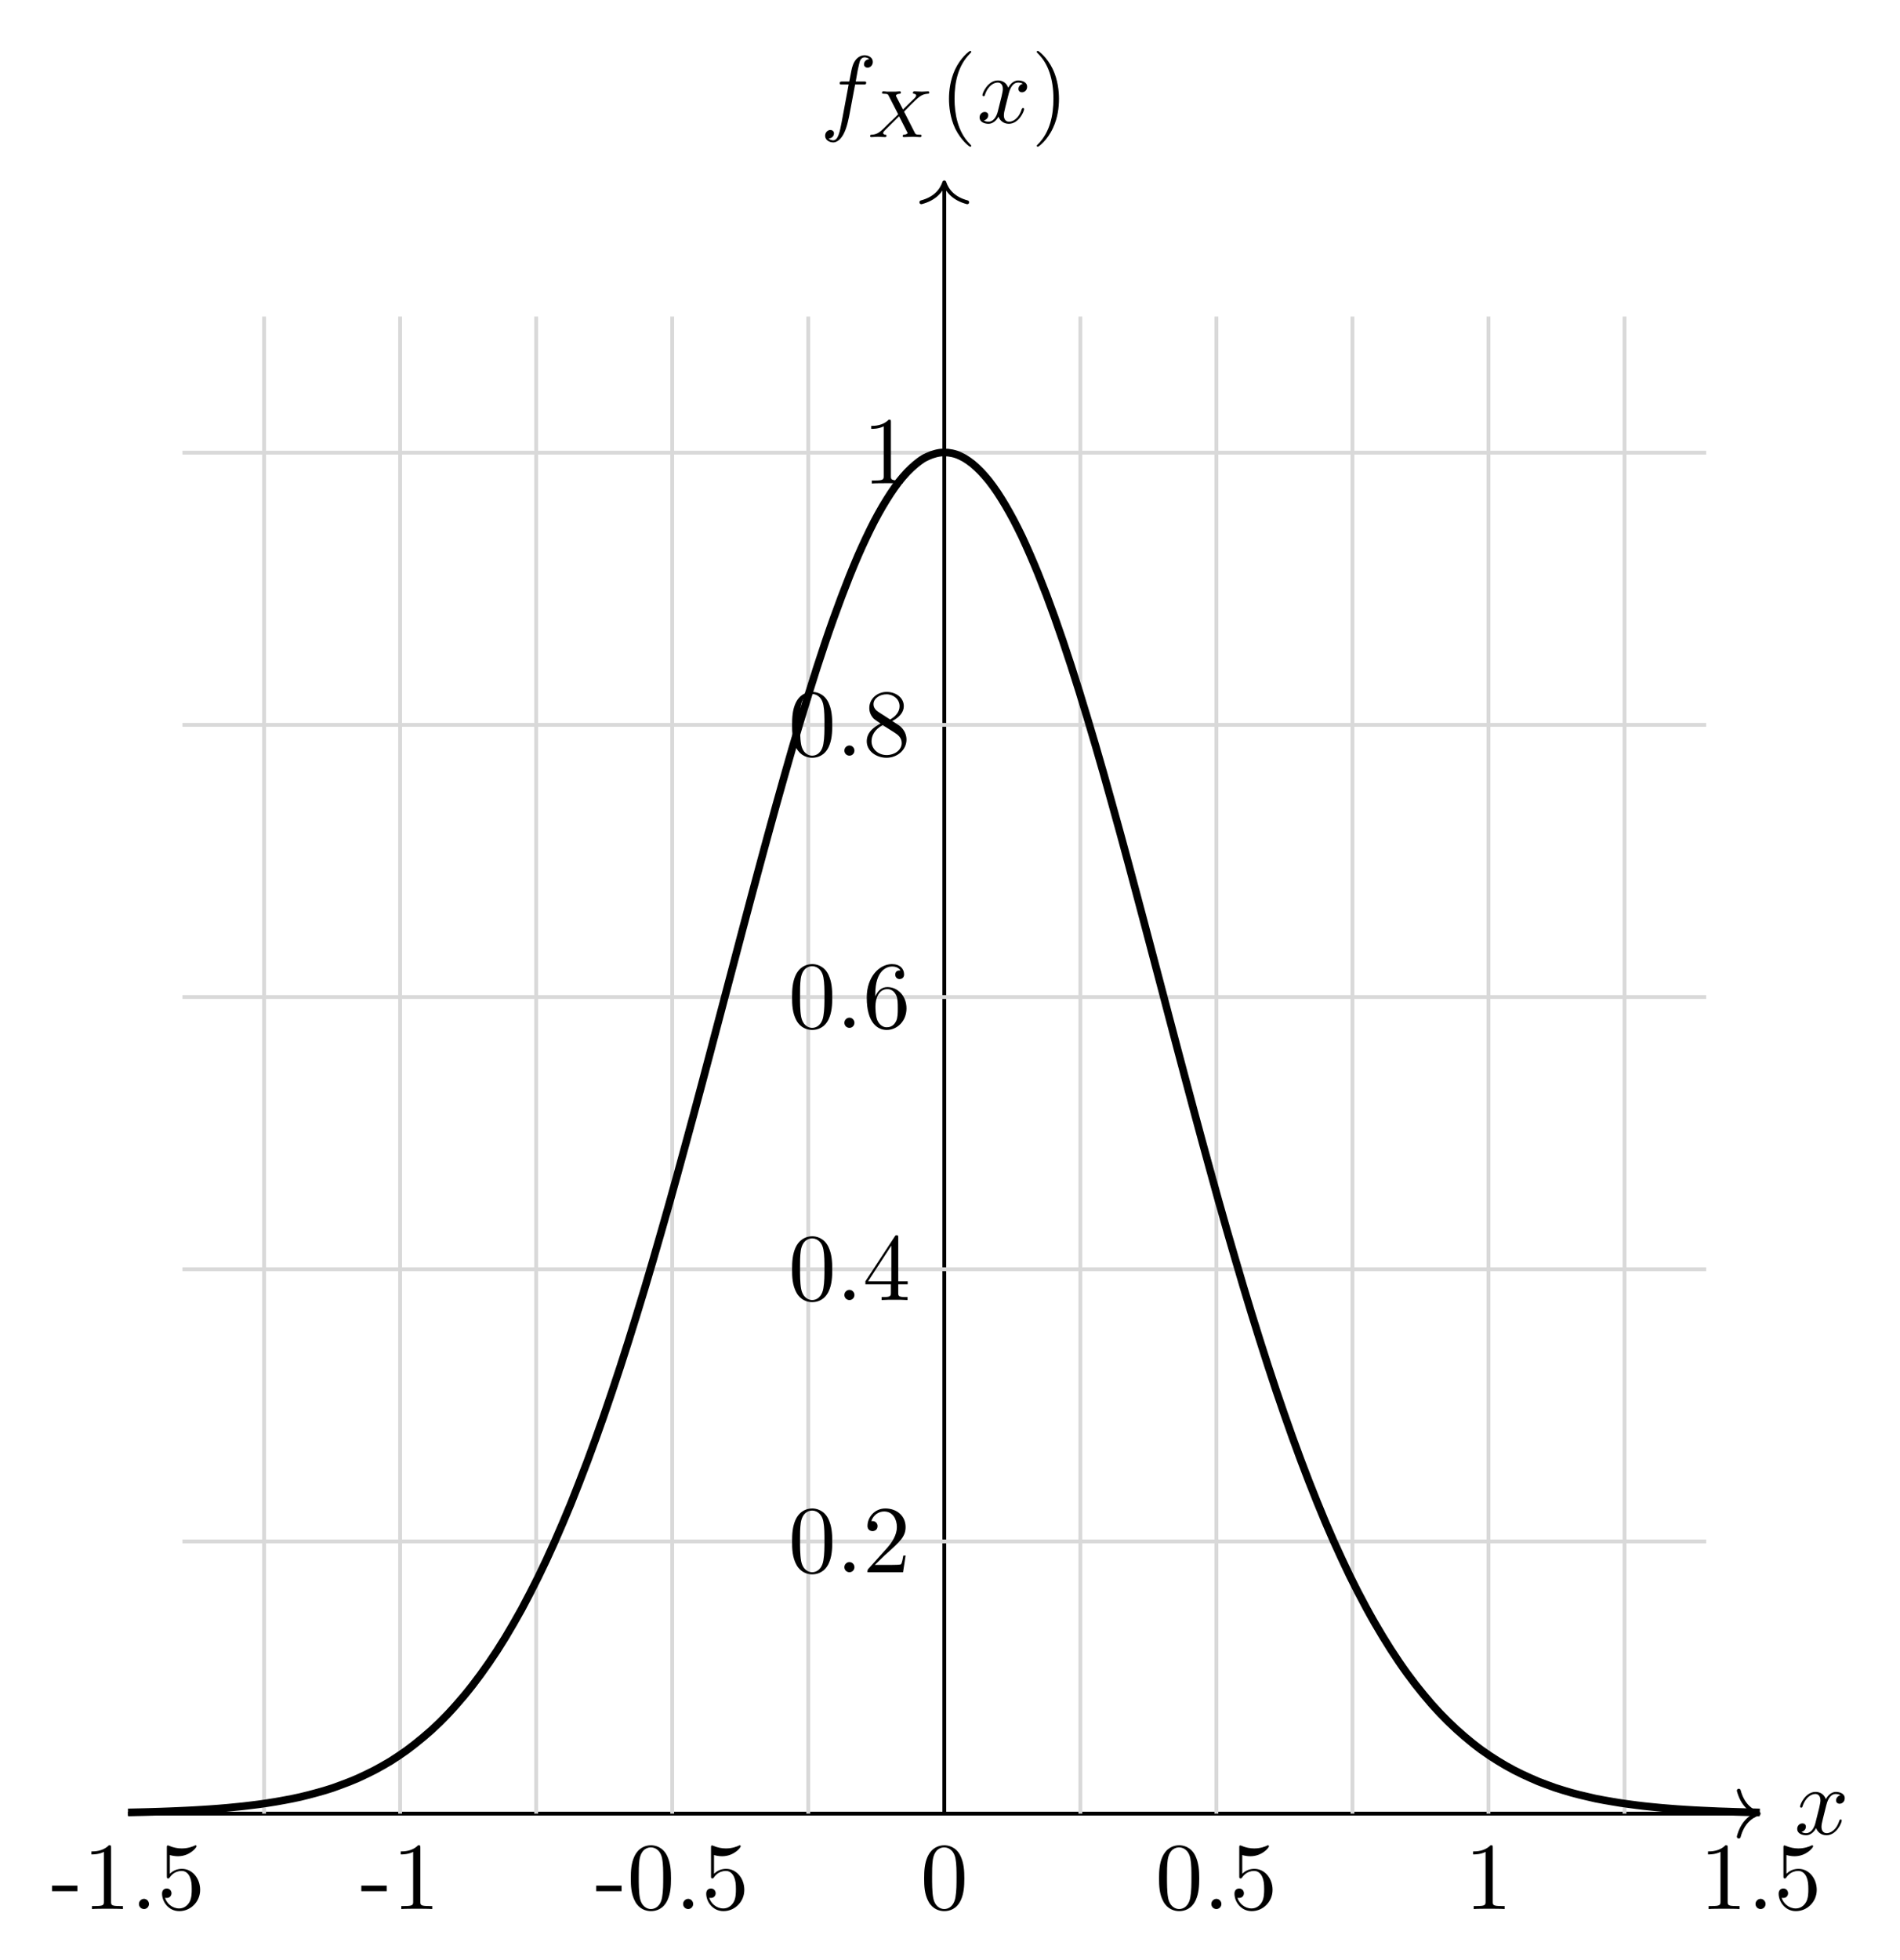 <?xml version="1.0" encoding="UTF-8"?>
<svg xmlns="http://www.w3.org/2000/svg" xmlns:xlink="http://www.w3.org/1999/xlink" width="197.944pt" height="204.127pt" viewBox="0 0 197.944 204.127">
<defs>
<g>
<g id="glyph-0-0">
<path d="M 3.328 -3.016 C 3.391 -3.266 3.625 -4.188 4.312 -4.188 C 4.359 -4.188 4.609 -4.188 4.812 -4.062 C 4.531 -4 4.344 -3.766 4.344 -3.516 C 4.344 -3.359 4.453 -3.172 4.719 -3.172 C 4.938 -3.172 5.25 -3.344 5.25 -3.75 C 5.25 -4.266 4.672 -4.406 4.328 -4.406 C 3.75 -4.406 3.406 -3.875 3.281 -3.656 C 3.031 -4.312 2.5 -4.406 2.203 -4.406 C 1.172 -4.406 0.594 -3.125 0.594 -2.875 C 0.594 -2.766 0.703 -2.766 0.719 -2.766 C 0.797 -2.766 0.828 -2.797 0.844 -2.875 C 1.188 -3.938 1.844 -4.188 2.188 -4.188 C 2.375 -4.188 2.719 -4.094 2.719 -3.516 C 2.719 -3.203 2.547 -2.547 2.188 -1.141 C 2.031 -0.531 1.672 -0.109 1.234 -0.109 C 1.172 -0.109 0.953 -0.109 0.734 -0.234 C 0.984 -0.297 1.203 -0.5 1.203 -0.781 C 1.203 -1.047 0.984 -1.125 0.844 -1.125 C 0.531 -1.125 0.297 -0.875 0.297 -0.547 C 0.297 -0.094 0.781 0.109 1.219 0.109 C 1.891 0.109 2.25 -0.594 2.266 -0.641 C 2.391 -0.281 2.75 0.109 3.344 0.109 C 4.375 0.109 4.938 -1.172 4.938 -1.422 C 4.938 -1.531 4.859 -1.531 4.828 -1.531 C 4.734 -1.531 4.719 -1.484 4.688 -1.422 C 4.359 -0.344 3.688 -0.109 3.375 -0.109 C 2.984 -0.109 2.828 -0.422 2.828 -0.766 C 2.828 -0.984 2.875 -1.203 2.984 -1.641 Z M 3.328 -3.016 "/>
</g>
<g id="glyph-0-1">
<path d="M 3.656 -3.984 L 4.516 -3.984 C 4.719 -3.984 4.812 -3.984 4.812 -4.188 C 4.812 -4.297 4.719 -4.297 4.547 -4.297 L 3.719 -4.297 L 3.922 -5.438 C 3.969 -5.641 4.109 -6.344 4.172 -6.469 C 4.25 -6.656 4.422 -6.812 4.641 -6.812 C 4.672 -6.812 4.938 -6.812 5.125 -6.625 C 4.688 -6.594 4.578 -6.234 4.578 -6.094 C 4.578 -5.859 4.766 -5.734 4.953 -5.734 C 5.219 -5.734 5.5 -5.969 5.5 -6.344 C 5.5 -6.797 5.047 -7.031 4.641 -7.031 C 4.297 -7.031 3.672 -6.844 3.375 -5.859 C 3.312 -5.656 3.281 -5.547 3.047 -4.297 L 2.359 -4.297 C 2.156 -4.297 2.047 -4.297 2.047 -4.109 C 2.047 -3.984 2.141 -3.984 2.328 -3.984 L 2.984 -3.984 L 2.25 -0.047 C 2.062 0.922 1.891 1.828 1.375 1.828 C 1.328 1.828 1.094 1.828 0.891 1.641 C 1.359 1.609 1.453 1.25 1.453 1.109 C 1.453 0.875 1.266 0.75 1.078 0.75 C 0.812 0.75 0.531 0.984 0.531 1.359 C 0.531 1.797 0.969 2.047 1.375 2.047 C 1.922 2.047 2.328 1.453 2.5 1.078 C 2.828 0.453 3.047 -0.75 3.062 -0.828 Z M 3.656 -3.984 "/>
</g>
<g id="glyph-1-0">
<path d="M 3.875 -2.656 L 4.531 -3.328 C 5.422 -4.203 5.703 -4.469 6.328 -4.516 C 6.422 -4.516 6.5 -4.516 6.5 -4.656 C 6.5 -4.734 6.422 -4.766 6.406 -4.766 C 6.203 -4.766 5.953 -4.734 5.75 -4.734 C 5.562 -4.734 5.125 -4.766 4.938 -4.766 C 4.891 -4.766 4.797 -4.734 4.797 -4.609 C 4.797 -4.594 4.797 -4.516 4.906 -4.516 C 4.969 -4.5 5.141 -4.484 5.141 -4.328 C 5.141 -4.234 5.031 -4.125 4.969 -4.047 C 4.906 -4 4.031 -3.141 3.766 -2.875 L 3.062 -4.234 C 3.047 -4.266 3.031 -4.312 3.031 -4.328 C 3.031 -4.391 3.156 -4.5 3.406 -4.516 C 3.453 -4.516 3.547 -4.516 3.547 -4.656 C 3.547 -4.672 3.547 -4.766 3.422 -4.766 C 3.281 -4.766 3.109 -4.734 2.969 -4.734 C 2.812 -4.734 2.656 -4.734 2.516 -4.734 C 2.391 -4.734 2.219 -4.734 2.094 -4.734 C 1.984 -4.75 1.828 -4.766 1.719 -4.766 C 1.688 -4.766 1.578 -4.766 1.578 -4.609 C 1.578 -4.516 1.672 -4.516 1.781 -4.516 C 2.188 -4.516 2.219 -4.438 2.281 -4.297 L 3.266 -2.375 L 2.875 -1.984 C 2.734 -1.859 2.406 -1.547 2.281 -1.422 C 1.438 -0.578 1.156 -0.281 0.516 -0.25 C 0.422 -0.25 0.344 -0.25 0.344 -0.094 C 0.344 -0.062 0.375 0 0.453 0 C 0.641 0 0.891 -0.031 1.094 -0.031 C 1.219 -0.031 1.391 -0.031 1.5 -0.016 C 1.625 -0.016 1.781 0 1.906 0 C 1.938 0 2.047 0 2.047 -0.141 C 2.047 -0.25 1.969 -0.25 1.922 -0.25 C 1.859 -0.266 1.703 -0.281 1.703 -0.422 C 1.703 -0.531 1.797 -0.625 1.953 -0.781 L 3.359 -2.172 L 4.203 -0.516 C 4.25 -0.453 4.25 -0.438 4.25 -0.422 C 4.25 -0.391 4.125 -0.266 3.875 -0.25 C 3.812 -0.25 3.734 -0.25 3.734 -0.094 C 3.734 -0.094 3.734 0 3.844 0 C 4 0 4.172 -0.016 4.312 -0.016 C 4.453 -0.016 4.625 -0.031 4.766 -0.031 C 4.891 -0.031 5.047 -0.031 5.172 -0.016 C 5.297 -0.016 5.438 0 5.547 0 C 5.594 0 5.703 0 5.703 -0.156 C 5.703 -0.25 5.609 -0.25 5.5 -0.25 C 5.094 -0.25 5.062 -0.328 5 -0.453 Z M 3.875 -2.656 "/>
</g>
<g id="glyph-2-0">
<path d="M 3.297 2.391 C 3.297 2.359 3.297 2.344 3.125 2.172 C 1.891 0.922 1.562 -0.969 1.562 -2.5 C 1.562 -4.234 1.938 -5.969 3.172 -7.203 C 3.297 -7.328 3.297 -7.344 3.297 -7.375 C 3.297 -7.453 3.266 -7.484 3.203 -7.484 C 3.094 -7.484 2.203 -6.797 1.609 -5.531 C 1.109 -4.438 0.984 -3.328 0.984 -2.5 C 0.984 -1.719 1.094 -0.516 1.641 0.625 C 2.25 1.844 3.094 2.5 3.203 2.5 C 3.266 2.5 3.297 2.469 3.297 2.391 Z M 3.297 2.391 "/>
</g>
<g id="glyph-2-1">
<path d="M 2.875 -2.5 C 2.875 -3.266 2.766 -4.469 2.219 -5.609 C 1.625 -6.828 0.766 -7.484 0.672 -7.484 C 0.609 -7.484 0.562 -7.438 0.562 -7.375 C 0.562 -7.344 0.562 -7.328 0.75 -7.141 C 1.734 -6.156 2.297 -4.578 2.297 -2.5 C 2.297 -0.781 1.938 0.969 0.703 2.219 C 0.562 2.344 0.562 2.359 0.562 2.391 C 0.562 2.453 0.609 2.5 0.672 2.5 C 0.766 2.5 1.672 1.812 2.25 0.547 C 2.766 -0.547 2.875 -1.656 2.875 -2.5 Z M 2.875 -2.5 "/>
</g>
<g id="glyph-2-2">
<path d="M 2.75 -1.859 L 2.75 -2.438 L 0.109 -2.438 L 0.109 -1.859 Z M 2.75 -1.859 "/>
</g>
<g id="glyph-2-3">
<path d="M 2.938 -6.375 C 2.938 -6.625 2.938 -6.641 2.703 -6.641 C 2.078 -6 1.203 -6 0.891 -6 L 0.891 -5.688 C 1.094 -5.688 1.672 -5.688 2.188 -5.953 L 2.188 -0.781 C 2.188 -0.422 2.156 -0.312 1.266 -0.312 L 0.953 -0.312 L 0.953 0 C 1.297 -0.031 2.156 -0.031 2.562 -0.031 C 2.953 -0.031 3.828 -0.031 4.172 0 L 4.172 -0.312 L 3.859 -0.312 C 2.953 -0.312 2.938 -0.422 2.938 -0.781 Z M 2.938 -6.375 "/>
</g>
<g id="glyph-2-4">
<path d="M 1.906 -0.531 C 1.906 -0.812 1.672 -1.062 1.391 -1.062 C 1.094 -1.062 0.859 -0.812 0.859 -0.531 C 0.859 -0.234 1.094 0 1.391 0 C 1.672 0 1.906 -0.234 1.906 -0.531 Z M 1.906 -0.531 "/>
</g>
<g id="glyph-2-5">
<path d="M 4.469 -2 C 4.469 -3.188 3.656 -4.188 2.578 -4.188 C 2.109 -4.188 1.672 -4.031 1.312 -3.672 L 1.312 -5.625 C 1.516 -5.562 1.844 -5.5 2.156 -5.5 C 3.391 -5.5 4.094 -6.406 4.094 -6.531 C 4.094 -6.594 4.062 -6.641 3.984 -6.641 C 3.984 -6.641 3.953 -6.641 3.906 -6.609 C 3.703 -6.516 3.219 -6.312 2.547 -6.312 C 2.156 -6.312 1.688 -6.391 1.219 -6.594 C 1.141 -6.625 1.125 -6.625 1.109 -6.625 C 1 -6.625 1 -6.547 1 -6.391 L 1 -3.438 C 1 -3.266 1 -3.188 1.141 -3.188 C 1.219 -3.188 1.234 -3.203 1.281 -3.266 C 1.391 -3.422 1.75 -3.969 2.562 -3.969 C 3.078 -3.969 3.328 -3.516 3.406 -3.328 C 3.562 -2.953 3.594 -2.578 3.594 -2.078 C 3.594 -1.719 3.594 -1.125 3.344 -0.703 C 3.109 -0.312 2.734 -0.062 2.281 -0.062 C 1.562 -0.062 0.984 -0.594 0.812 -1.172 C 0.844 -1.172 0.875 -1.156 0.984 -1.156 C 1.312 -1.156 1.484 -1.406 1.484 -1.641 C 1.484 -1.891 1.312 -2.141 0.984 -2.141 C 0.844 -2.141 0.5 -2.062 0.5 -1.609 C 0.5 -0.75 1.188 0.219 2.297 0.219 C 3.453 0.219 4.469 -0.734 4.469 -2 Z M 4.469 -2 "/>
</g>
<g id="glyph-2-6">
<path d="M 4.578 -3.188 C 4.578 -3.984 4.531 -4.781 4.188 -5.516 C 3.734 -6.484 2.906 -6.641 2.5 -6.641 C 1.891 -6.641 1.172 -6.375 0.75 -5.453 C 0.438 -4.766 0.391 -3.984 0.391 -3.188 C 0.391 -2.438 0.422 -1.547 0.844 -0.781 C 1.266 0.016 2 0.219 2.484 0.219 C 3.016 0.219 3.781 0.016 4.219 -0.938 C 4.531 -1.625 4.578 -2.406 4.578 -3.188 Z M 2.484 0 C 2.094 0 1.5 -0.25 1.328 -1.203 C 1.219 -1.797 1.219 -2.719 1.219 -3.312 C 1.219 -3.953 1.219 -4.609 1.297 -5.141 C 1.484 -6.328 2.234 -6.422 2.484 -6.422 C 2.812 -6.422 3.469 -6.234 3.656 -5.25 C 3.766 -4.688 3.766 -3.938 3.766 -3.312 C 3.766 -2.562 3.766 -1.891 3.656 -1.25 C 3.5 -0.297 2.938 0 2.484 0 Z M 2.484 0 "/>
</g>
<g id="glyph-2-7">
<path d="M 1.266 -0.766 L 2.328 -1.797 C 3.875 -3.172 4.469 -3.703 4.469 -4.703 C 4.469 -5.844 3.578 -6.641 2.359 -6.641 C 1.234 -6.641 0.5 -5.719 0.5 -4.828 C 0.5 -4.281 1 -4.281 1.031 -4.281 C 1.203 -4.281 1.547 -4.391 1.547 -4.812 C 1.547 -5.062 1.359 -5.328 1.016 -5.328 C 0.938 -5.328 0.922 -5.328 0.891 -5.312 C 1.109 -5.969 1.656 -6.328 2.234 -6.328 C 3.141 -6.328 3.562 -5.516 3.562 -4.703 C 3.562 -3.906 3.078 -3.125 2.516 -2.5 L 0.609 -0.375 C 0.5 -0.266 0.5 -0.234 0.5 0 L 4.203 0 L 4.469 -1.734 L 4.234 -1.734 C 4.172 -1.438 4.109 -1 4 -0.844 C 3.938 -0.766 3.281 -0.766 3.062 -0.766 Z M 1.266 -0.766 "/>
</g>
<g id="glyph-2-8">
<path d="M 2.938 -1.641 L 2.938 -0.781 C 2.938 -0.422 2.906 -0.312 2.172 -0.312 L 1.969 -0.312 L 1.969 0 C 2.375 -0.031 2.891 -0.031 3.312 -0.031 C 3.734 -0.031 4.25 -0.031 4.672 0 L 4.672 -0.312 L 4.453 -0.312 C 3.719 -0.312 3.703 -0.422 3.703 -0.781 L 3.703 -1.641 L 4.688 -1.641 L 4.688 -1.953 L 3.703 -1.953 L 3.703 -6.484 C 3.703 -6.688 3.703 -6.75 3.531 -6.75 C 3.453 -6.75 3.422 -6.75 3.344 -6.625 L 0.281 -1.953 L 0.281 -1.641 Z M 2.984 -1.953 L 0.562 -1.953 L 2.984 -5.672 Z M 2.984 -1.953 "/>
</g>
<g id="glyph-2-9">
<path d="M 1.312 -3.266 L 1.312 -3.516 C 1.312 -6.031 2.547 -6.391 3.062 -6.391 C 3.297 -6.391 3.719 -6.328 3.938 -5.984 C 3.781 -5.984 3.391 -5.984 3.391 -5.547 C 3.391 -5.234 3.625 -5.078 3.844 -5.078 C 4 -5.078 4.312 -5.172 4.312 -5.562 C 4.312 -6.156 3.875 -6.641 3.047 -6.641 C 1.766 -6.641 0.422 -5.359 0.422 -3.156 C 0.422 -0.484 1.578 0.219 2.5 0.219 C 3.609 0.219 4.562 -0.719 4.562 -2.031 C 4.562 -3.297 3.672 -4.25 2.562 -4.25 C 1.891 -4.25 1.516 -3.75 1.312 -3.266 Z M 2.5 -0.062 C 1.875 -0.062 1.578 -0.656 1.516 -0.812 C 1.328 -1.281 1.328 -2.078 1.328 -2.25 C 1.328 -3.031 1.656 -4.031 2.547 -4.031 C 2.719 -4.031 3.172 -4.031 3.484 -3.406 C 3.656 -3.047 3.656 -2.531 3.656 -2.047 C 3.656 -1.562 3.656 -1.062 3.484 -0.703 C 3.188 -0.109 2.734 -0.062 2.5 -0.062 Z M 2.5 -0.062 "/>
</g>
<g id="glyph-2-10">
<path d="M 1.625 -4.562 C 1.172 -4.859 1.125 -5.188 1.125 -5.359 C 1.125 -5.969 1.781 -6.391 2.484 -6.391 C 3.203 -6.391 3.844 -5.875 3.844 -5.156 C 3.844 -4.578 3.453 -4.109 2.859 -3.766 Z M 3.078 -3.609 C 3.797 -3.984 4.281 -4.5 4.281 -5.156 C 4.281 -6.078 3.406 -6.641 2.5 -6.641 C 1.5 -6.641 0.688 -5.906 0.688 -4.969 C 0.688 -4.797 0.703 -4.344 1.125 -3.875 C 1.234 -3.766 1.609 -3.516 1.859 -3.344 C 1.281 -3.047 0.422 -2.5 0.422 -1.5 C 0.422 -0.453 1.438 0.219 2.484 0.219 C 3.609 0.219 4.562 -0.609 4.562 -1.672 C 4.562 -2.031 4.453 -2.484 4.062 -2.906 C 3.875 -3.109 3.719 -3.203 3.078 -3.609 Z M 2.078 -3.188 L 3.312 -2.406 C 3.594 -2.219 4.062 -1.922 4.062 -1.312 C 4.062 -0.578 3.312 -0.062 2.5 -0.062 C 1.641 -0.062 0.922 -0.672 0.922 -1.5 C 0.922 -2.078 1.234 -2.719 2.078 -3.188 Z M 2.078 -3.188 "/>
</g>
</g>
</defs>
<path fill="none" stroke-width="0.399" stroke-linecap="butt" stroke-linejoin="miter" stroke="rgb(0%, 0%, 0%)" stroke-opacity="1" stroke-miterlimit="10" d="M -85.042 -0.001 L 84.642 -0.001 " transform="matrix(1, 0, 0, -1, 98.378, 188.874)"/>
<path fill="none" stroke-width="0.399" stroke-linecap="round" stroke-linejoin="round" stroke="rgb(0%, 0%, 0%)" stroke-opacity="1" stroke-miterlimit="10" d="M -2.071 2.39 C -1.692 0.956 -0.848 0.28 -0 -0.001 C -0.848 -0.278 -1.692 -0.958 -2.071 -2.392 " transform="matrix(1, 0, 0, -1, 183.219, 188.874)"/>
<g fill="rgb(0%, 0%, 0%)" fill-opacity="1">
<use xlink:href="#glyph-0-0" x="186.937" y="191.019"/>
</g>
<path fill="none" stroke-width="0.399" stroke-linecap="butt" stroke-linejoin="miter" stroke="rgb(0%, 0%, 0%)" stroke-opacity="1" stroke-miterlimit="10" d="M 0.001 -0.001 L 0.001 169.683 " transform="matrix(1, 0, 0, -1, 98.378, 188.874)"/>
<path fill="none" stroke-width="0.399" stroke-linecap="round" stroke-linejoin="round" stroke="rgb(0%, 0%, 0%)" stroke-opacity="1" stroke-miterlimit="10" d="M -2.074 2.39 C -1.695 0.956 -0.851 0.28 0 -0.001 C -0.851 -0.278 -1.695 -0.958 -2.074 -2.392 " transform="matrix(0, -1, -1, 0, 98.378, 18.992)"/>
<g fill="rgb(0%, 0%, 0%)" fill-opacity="1">
<use xlink:href="#glyph-0-1" x="85.431" y="12.785"/>
</g>
<g fill="rgb(0%, 0%, 0%)" fill-opacity="1">
<use xlink:href="#glyph-1-0" x="90.308" y="14.279"/>
</g>
<g fill="rgb(0%, 0%, 0%)" fill-opacity="1">
<use xlink:href="#glyph-2-0" x="97.882" y="12.785"/>
</g>
<g fill="rgb(0%, 0%, 0%)" fill-opacity="1">
<use xlink:href="#glyph-0-0" x="101.756" y="12.785"/>
</g>
<g fill="rgb(0%, 0%, 0%)" fill-opacity="1">
<use xlink:href="#glyph-2-1" x="107.45" y="12.785"/>
</g>
<path fill="none" stroke-width="0.399" stroke-linecap="butt" stroke-linejoin="miter" stroke="rgb(84.999%, 84.999%, 84.999%)" stroke-opacity="1" stroke-miterlimit="10" d="M -70.866 -0.001 L -70.866 155.909 " transform="matrix(1, 0, 0, -1, 98.378, 188.874)"/>
<path fill="none" stroke-width="0.399" stroke-linecap="butt" stroke-linejoin="miter" stroke="rgb(84.999%, 84.999%, 84.999%)" stroke-opacity="1" stroke-miterlimit="10" d="M -56.694 -0.001 L -56.694 155.909 " transform="matrix(1, 0, 0, -1, 98.378, 188.874)"/>
<path fill="none" stroke-width="0.399" stroke-linecap="butt" stroke-linejoin="miter" stroke="rgb(84.999%, 84.999%, 84.999%)" stroke-opacity="1" stroke-miterlimit="10" d="M -42.519 -0.001 L -42.519 155.909 " transform="matrix(1, 0, 0, -1, 98.378, 188.874)"/>
<path fill="none" stroke-width="0.399" stroke-linecap="butt" stroke-linejoin="miter" stroke="rgb(84.999%, 84.999%, 84.999%)" stroke-opacity="1" stroke-miterlimit="10" d="M -28.347 -0.001 L -28.347 155.909 " transform="matrix(1, 0, 0, -1, 98.378, 188.874)"/>
<path fill="none" stroke-width="0.399" stroke-linecap="butt" stroke-linejoin="miter" stroke="rgb(84.999%, 84.999%, 84.999%)" stroke-opacity="1" stroke-miterlimit="10" d="M -14.175 -0.001 L -14.175 155.909 " transform="matrix(1, 0, 0, -1, 98.378, 188.874)"/>
<path fill="none" stroke-width="0.399" stroke-linecap="butt" stroke-linejoin="miter" stroke="rgb(84.999%, 84.999%, 84.999%)" stroke-opacity="1" stroke-miterlimit="10" d="M 14.173 -0.001 L 14.173 155.909 " transform="matrix(1, 0, 0, -1, 98.378, 188.874)"/>
<path fill="none" stroke-width="0.399" stroke-linecap="butt" stroke-linejoin="miter" stroke="rgb(84.999%, 84.999%, 84.999%)" stroke-opacity="1" stroke-miterlimit="10" d="M 28.349 -0.001 L 28.349 155.909 " transform="matrix(1, 0, 0, -1, 98.378, 188.874)"/>
<path fill="none" stroke-width="0.399" stroke-linecap="butt" stroke-linejoin="miter" stroke="rgb(84.999%, 84.999%, 84.999%)" stroke-opacity="1" stroke-miterlimit="10" d="M 42.52 -0.001 L 42.52 155.909 " transform="matrix(1, 0, 0, -1, 98.378, 188.874)"/>
<path fill="none" stroke-width="0.399" stroke-linecap="butt" stroke-linejoin="miter" stroke="rgb(84.999%, 84.999%, 84.999%)" stroke-opacity="1" stroke-miterlimit="10" d="M 56.692 -0.001 L 56.692 155.909 " transform="matrix(1, 0, 0, -1, 98.378, 188.874)"/>
<path fill="none" stroke-width="0.399" stroke-linecap="butt" stroke-linejoin="miter" stroke="rgb(84.999%, 84.999%, 84.999%)" stroke-opacity="1" stroke-miterlimit="10" d="M 70.868 -0.001 L 70.868 155.909 " transform="matrix(1, 0, 0, -1, 98.378, 188.874)"/>
<path fill="none" stroke-width="0.399" stroke-linecap="butt" stroke-linejoin="miter" stroke="rgb(84.999%, 84.999%, 84.999%)" stroke-opacity="1" stroke-miterlimit="10" d="M -79.37 28.347 L 79.372 28.347 " transform="matrix(1, 0, 0, -1, 98.378, 188.874)"/>
<path fill="none" stroke-width="0.399" stroke-linecap="butt" stroke-linejoin="miter" stroke="rgb(84.999%, 84.999%, 84.999%)" stroke-opacity="1" stroke-miterlimit="10" d="M -79.37 56.694 L 79.372 56.694 " transform="matrix(1, 0, 0, -1, 98.378, 188.874)"/>
<path fill="none" stroke-width="0.399" stroke-linecap="butt" stroke-linejoin="miter" stroke="rgb(84.999%, 84.999%, 84.999%)" stroke-opacity="1" stroke-miterlimit="10" d="M -79.37 85.042 L 79.372 85.042 " transform="matrix(1, 0, 0, -1, 98.378, 188.874)"/>
<path fill="none" stroke-width="0.399" stroke-linecap="butt" stroke-linejoin="miter" stroke="rgb(84.999%, 84.999%, 84.999%)" stroke-opacity="1" stroke-miterlimit="10" d="M -79.37 113.386 L 79.372 113.386 " transform="matrix(1, 0, 0, -1, 98.378, 188.874)"/>
<path fill="none" stroke-width="0.399" stroke-linecap="butt" stroke-linejoin="miter" stroke="rgb(84.999%, 84.999%, 84.999%)" stroke-opacity="1" stroke-miterlimit="10" d="M -79.37 141.733 L 79.372 141.733 " transform="matrix(1, 0, 0, -1, 98.378, 188.874)"/>
<g fill="rgb(0%, 0%, 0%)" fill-opacity="1">
<use xlink:href="#glyph-2-2" x="5.313" y="198.814"/>
<use xlink:href="#glyph-2-3" x="8.634" y="198.814"/>
<use xlink:href="#glyph-2-4" x="13.615" y="198.814"/>
<use xlink:href="#glyph-2-5" x="16.382" y="198.814"/>
</g>
<g fill="rgb(0%, 0%, 0%)" fill-opacity="1">
<use xlink:href="#glyph-2-2" x="37.534" y="198.814"/>
<use xlink:href="#glyph-2-3" x="40.855" y="198.814"/>
</g>
<g fill="rgb(0%, 0%, 0%)" fill-opacity="1">
<use xlink:href="#glyph-2-2" x="62.006" y="198.814"/>
<use xlink:href="#glyph-2-6" x="65.327" y="198.814"/>
<use xlink:href="#glyph-2-4" x="70.308" y="198.814"/>
<use xlink:href="#glyph-2-5" x="73.075" y="198.814"/>
</g>
<g fill="rgb(0%, 0%, 0%)" fill-opacity="1">
<use xlink:href="#glyph-2-6" x="95.887" y="198.814"/>
</g>
<g fill="rgb(0%, 0%, 0%)" fill-opacity="1">
<use xlink:href="#glyph-2-6" x="120.359" y="198.814"/>
<use xlink:href="#glyph-2-4" x="125.34" y="198.814"/>
<use xlink:href="#glyph-2-5" x="128.108" y="198.814"/>
</g>
<g fill="rgb(0%, 0%, 0%)" fill-opacity="1">
<use xlink:href="#glyph-2-3" x="152.58" y="198.814"/>
</g>
<g fill="rgb(0%, 0%, 0%)" fill-opacity="1">
<use xlink:href="#glyph-2-3" x="177.052" y="198.814"/>
<use xlink:href="#glyph-2-4" x="182.033" y="198.814"/>
<use xlink:href="#glyph-2-5" x="184.801" y="198.814"/>
</g>
<g fill="rgb(0%, 0%, 0%)" fill-opacity="1">
<use xlink:href="#glyph-2-6" x="82.128" y="163.738"/>
<use xlink:href="#glyph-2-4" x="87.109" y="163.738"/>
<use xlink:href="#glyph-2-7" x="89.877" y="163.738"/>
</g>
<g fill="rgb(0%, 0%, 0%)" fill-opacity="1">
<use xlink:href="#glyph-2-6" x="82.128" y="135.391"/>
<use xlink:href="#glyph-2-4" x="87.109" y="135.391"/>
<use xlink:href="#glyph-2-8" x="89.877" y="135.391"/>
</g>
<g fill="rgb(0%, 0%, 0%)" fill-opacity="1">
<use xlink:href="#glyph-2-6" x="82.128" y="107.045"/>
<use xlink:href="#glyph-2-4" x="87.109" y="107.045"/>
<use xlink:href="#glyph-2-9" x="89.877" y="107.045"/>
</g>
<g fill="rgb(0%, 0%, 0%)" fill-opacity="1">
<use xlink:href="#glyph-2-6" x="82.128" y="78.698"/>
<use xlink:href="#glyph-2-4" x="87.109" y="78.698"/>
<use xlink:href="#glyph-2-10" x="89.877" y="78.698"/>
</g>
<g fill="rgb(0%, 0%, 0%)" fill-opacity="1">
<use xlink:href="#glyph-2-3" x="89.877" y="50.352"/>
</g>
<path fill="none" stroke-width="0.797" stroke-linecap="butt" stroke-linejoin="miter" stroke="rgb(0%, 0%, 0%)" stroke-opacity="1" stroke-miterlimit="10" d="M -85.042 0.12 C -85.042 0.12 -84.425 0.132 -84.187 0.14 C -83.948 0.144 -83.569 0.151 -83.331 0.159 C -83.097 0.163 -82.714 0.175 -82.48 0.183 C -82.241 0.19 -81.858 0.202 -81.624 0.21 C -81.386 0.218 -81.007 0.229 -80.769 0.241 C -80.53 0.249 -80.151 0.265 -79.913 0.276 C -79.679 0.284 -79.296 0.304 -79.062 0.315 C -78.823 0.327 -78.444 0.347 -78.206 0.358 C -77.968 0.374 -77.589 0.394 -77.351 0.409 C -77.116 0.425 -76.733 0.448 -76.499 0.464 C -76.261 0.479 -75.882 0.511 -75.644 0.526 C -75.405 0.546 -75.026 0.577 -74.788 0.597 C -74.554 0.616 -74.171 0.655 -73.937 0.679 C -73.698 0.702 -73.319 0.741 -73.081 0.765 C -72.843 0.792 -72.464 0.835 -72.226 0.866 C -71.991 0.894 -71.608 0.94 -71.374 0.972 C -71.136 1.007 -70.757 1.062 -70.519 1.097 C -70.28 1.132 -69.901 1.194 -69.663 1.233 C -69.425 1.272 -69.046 1.343 -68.808 1.386 C -68.573 1.429 -68.191 1.495 -67.956 1.546 C -67.718 1.593 -67.339 1.671 -67.101 1.729 C -66.862 1.784 -66.483 1.882 -66.245 1.94 C -66.011 2.003 -65.628 2.101 -65.394 2.167 C -65.155 2.233 -64.776 2.339 -64.538 2.409 C -64.3 2.479 -63.921 2.597 -63.683 2.679 C -63.448 2.757 -63.066 2.901 -62.831 2.991 C -62.593 3.081 -62.214 3.222 -61.976 3.315 C -61.737 3.409 -61.358 3.565 -61.12 3.671 C -60.886 3.776 -60.503 3.952 -60.269 4.069 C -60.03 4.183 -59.651 4.366 -59.413 4.491 C -59.175 4.616 -58.796 4.827 -58.558 4.96 C -58.319 5.097 -57.941 5.311 -57.702 5.456 C -57.468 5.601 -57.085 5.851 -56.851 6.011 C -56.612 6.171 -56.233 6.433 -55.995 6.604 C -55.757 6.776 -55.378 7.069 -55.14 7.257 C -54.905 7.444 -54.523 7.753 -54.288 7.952 C -54.05 8.151 -53.671 8.476 -53.433 8.69 C -53.194 8.905 -52.816 9.265 -52.577 9.495 C -52.343 9.729 -51.96 10.112 -51.726 10.362 C -51.487 10.612 -51.108 11.03 -50.87 11.3 C -50.632 11.565 -50.253 12.007 -50.015 12.292 C -49.78 12.577 -49.398 13.046 -49.163 13.351 C -48.925 13.659 -48.546 14.163 -48.308 14.487 C -48.069 14.812 -47.691 15.347 -47.452 15.694 C -47.214 16.038 -46.835 16.604 -46.597 16.968 C -46.362 17.335 -45.98 17.94 -45.745 18.327 C -45.507 18.718 -45.128 19.366 -44.89 19.776 C -44.651 20.186 -44.273 20.858 -44.034 21.292 C -43.8 21.726 -43.417 22.452 -43.183 22.909 C -42.944 23.366 -42.566 24.116 -42.327 24.597 C -42.089 25.077 -41.71 25.874 -41.472 26.382 C -41.237 26.89 -40.855 27.722 -40.62 28.253 C -40.382 28.788 -40.003 29.667 -39.765 30.222 C -39.526 30.78 -39.148 31.683 -38.909 32.265 C -38.675 32.847 -38.292 33.812 -38.058 34.421 C -37.819 35.026 -37.441 36.015 -37.202 36.647 C -36.964 37.28 -36.585 38.315 -36.347 38.972 C -36.108 39.628 -35.73 40.702 -35.491 41.382 C -35.257 42.062 -34.874 43.171 -34.64 43.878 C -34.401 44.581 -34.023 45.729 -33.784 46.456 C -33.546 47.183 -33.167 48.37 -32.929 49.12 C -32.694 49.87 -32.312 51.089 -32.077 51.858 C -31.839 52.628 -31.46 53.874 -31.222 54.663 C -30.983 55.456 -30.605 56.749 -30.366 57.558 C -30.132 58.37 -29.749 59.679 -29.515 60.507 C -29.276 61.331 -28.898 62.667 -28.659 63.511 C -28.421 64.354 -28.042 65.729 -27.804 66.589 C -27.569 67.448 -27.187 68.835 -26.952 69.706 C -26.714 70.577 -26.335 71.976 -26.097 72.854 C -25.858 73.733 -25.48 75.155 -25.241 76.046 C -25.007 76.933 -24.624 78.366 -24.39 79.261 C -24.151 80.159 -23.769 81.608 -23.534 82.511 C -23.296 83.409 -22.917 84.854 -22.679 85.757 C -22.441 86.655 -22.062 88.101 -21.823 89.003 C -21.589 89.901 -21.206 91.339 -20.972 92.233 C -20.733 93.128 -20.355 94.565 -20.116 95.452 C -19.878 96.343 -19.499 97.761 -19.261 98.64 C -19.026 99.519 -18.644 100.921 -18.409 101.788 C -18.171 102.655 -17.792 104.038 -17.554 104.894 C -17.316 105.745 -16.937 107.104 -16.698 107.94 C -16.464 108.776 -16.081 110.104 -15.847 110.917 C -15.608 111.733 -15.23 113.022 -14.991 113.811 C -14.753 114.601 -14.374 115.839 -14.136 116.604 C -13.901 117.366 -13.519 118.577 -13.284 119.311 C -13.046 120.046 -12.667 121.206 -12.429 121.905 C -12.191 122.608 -11.812 123.706 -11.573 124.37 C -11.335 125.038 -10.956 126.069 -10.718 126.698 C -10.483 127.323 -10.101 128.304 -9.866 128.894 C -9.628 129.483 -9.249 130.405 -9.011 130.952 C -8.773 131.499 -8.394 132.335 -8.155 132.835 C -7.921 133.339 -7.538 134.112 -7.304 134.565 C -7.066 135.019 -6.687 135.706 -6.448 136.112 C -6.21 136.515 -5.831 137.128 -5.593 137.487 C -5.358 137.843 -4.976 138.386 -4.741 138.69 C -4.503 138.995 -4.124 139.433 -3.886 139.683 C -3.648 139.933 -3.269 140.292 -3.03 140.491 C -2.796 140.69 -2.413 140.976 -2.179 141.116 C -1.94 141.257 -1.562 141.425 -1.323 141.511 C -1.085 141.597 -0.706 141.694 -0.468 141.726 C -0.23 141.757 0.149 141.761 0.388 141.737 C 0.622 141.714 1.005 141.636 1.239 141.554 C 1.477 141.476 1.856 141.296 2.095 141.159 C 2.333 141.022 2.712 140.753 2.95 140.561 C 3.184 140.37 3.567 140.015 3.802 139.769 C 4.04 139.522 4.419 139.089 4.657 138.792 C 4.895 138.491 5.274 137.968 5.513 137.612 C 5.747 137.261 6.13 136.651 6.364 136.253 C 6.602 135.851 6.981 135.171 7.22 134.722 C 7.458 134.272 7.837 133.519 8.075 133.022 C 8.309 132.522 8.692 131.679 8.927 131.136 C 9.165 130.593 9.544 129.694 9.782 129.108 C 10.02 128.522 10.399 127.55 10.638 126.925 C 10.876 126.3 11.255 125.261 11.493 124.601 C 11.727 123.936 12.11 122.847 12.345 122.147 C 12.583 121.448 12.962 120.3 13.2 119.565 C 13.438 118.835 13.817 117.632 14.056 116.87 C 14.29 116.112 14.673 114.866 14.907 114.081 C 15.145 113.292 15.524 112.011 15.763 111.202 C 16.001 110.39 16.38 109.073 16.618 108.237 C 16.852 107.405 17.235 106.042 17.47 105.19 C 17.708 104.339 18.087 102.968 18.325 102.101 C 18.563 101.233 18.942 99.835 19.181 98.952 C 19.415 98.073 19.798 96.651 20.032 95.765 C 20.27 94.874 20.649 93.44 20.888 92.546 C 21.126 91.651 21.505 90.21 21.743 89.311 C 21.977 88.413 22.36 86.968 22.599 86.065 C 22.833 85.167 23.216 83.722 23.45 82.819 C 23.688 81.921 24.067 80.472 24.306 79.573 C 24.544 78.679 24.923 77.245 25.161 76.354 C 25.395 75.468 25.778 74.046 26.013 73.167 C 26.251 72.284 26.63 70.874 26.868 70.003 C 27.106 69.132 27.485 67.745 27.724 66.886 C 27.958 66.026 28.341 64.655 28.575 63.808 C 28.813 62.964 29.192 61.616 29.431 60.788 C 29.669 59.96 30.048 58.651 30.286 57.843 C 30.52 57.03 30.903 55.741 31.138 54.948 C 31.376 54.155 31.755 52.901 31.993 52.128 C 32.231 51.354 32.61 50.128 32.849 49.378 C 33.083 48.624 33.466 47.44 33.7 46.714 C 33.938 45.983 34.317 44.823 34.556 44.116 C 34.794 43.409 35.173 42.304 35.411 41.62 C 35.649 40.94 36.028 39.858 36.267 39.198 C 36.501 38.542 36.884 37.507 37.118 36.874 C 37.356 36.241 37.735 35.245 37.974 34.632 C 38.212 34.022 38.591 33.062 38.829 32.476 C 39.063 31.89 39.446 30.968 39.681 30.409 C 39.919 29.847 40.298 28.972 40.536 28.436 C 40.774 27.905 41.153 27.077 41.392 26.565 C 41.626 26.058 42.009 25.249 42.243 24.765 C 42.481 24.28 42.86 23.526 43.099 23.065 C 43.337 22.604 43.716 21.886 43.954 21.448 C 44.188 21.011 44.571 20.331 44.806 19.917 C 45.044 19.503 45.423 18.862 45.661 18.472 C 45.899 18.081 46.278 17.468 46.517 17.097 C 46.755 16.726 47.134 16.151 47.372 15.804 C 47.606 15.456 47.989 14.913 48.224 14.589 C 48.462 14.261 48.841 13.757 49.079 13.452 C 49.317 13.147 49.696 12.679 49.934 12.39 C 50.169 12.104 50.552 11.651 50.786 11.382 C 51.024 11.112 51.403 10.698 51.642 10.448 C 51.88 10.198 52.259 9.815 52.497 9.581 C 52.731 9.351 53.114 8.991 53.349 8.772 C 53.587 8.558 53.966 8.226 54.204 8.022 C 54.442 7.819 54.821 7.503 55.059 7.315 C 55.294 7.124 55.677 6.835 55.911 6.659 C 56.149 6.487 56.528 6.226 56.767 6.065 C 57.005 5.905 57.384 5.659 57.622 5.515 C 57.86 5.366 58.239 5.14 58.477 5.003 C 58.712 4.866 59.095 4.659 59.329 4.534 C 59.567 4.413 59.946 4.222 60.184 4.108 C 60.423 3.995 60.802 3.819 61.04 3.714 C 61.274 3.608 61.657 3.44 61.892 3.343 C 62.13 3.249 62.509 3.108 62.747 3.019 C 62.985 2.929 63.364 2.788 63.602 2.706 C 63.837 2.624 64.22 2.511 64.454 2.437 C 64.692 2.366 65.071 2.249 65.309 2.183 C 65.548 2.116 65.927 2.015 66.165 1.956 C 66.399 1.897 66.782 1.812 67.017 1.757 C 67.255 1.702 67.634 1.608 67.872 1.558 C 68.11 1.511 68.489 1.444 68.727 1.397 C 68.966 1.354 69.345 1.288 69.583 1.249 C 69.817 1.206 70.2 1.147 70.434 1.108 C 70.673 1.073 71.052 1.019 71.29 0.987 C 71.528 0.952 71.907 0.901 72.145 0.874 C 72.38 0.843 72.763 0.8 72.997 0.772 C 73.235 0.749 73.614 0.71 73.852 0.686 C 74.091 0.663 74.47 0.628 74.708 0.604 C 74.942 0.585 75.325 0.554 75.559 0.534 C 75.798 0.515 76.177 0.487 76.415 0.468 C 76.653 0.452 77.032 0.429 77.27 0.413 C 77.505 0.397 77.888 0.378 78.122 0.362 C 78.36 0.351 78.739 0.331 78.977 0.319 C 79.216 0.308 79.595 0.288 79.833 0.28 C 80.071 0.269 80.45 0.253 80.688 0.241 C 80.923 0.233 81.306 0.222 81.54 0.214 C 81.778 0.202 82.157 0.19 82.395 0.183 C 82.634 0.175 83.013 0.167 83.251 0.159 C 83.485 0.155 83.868 0.147 84.102 0.14 C 84.341 0.136 84.958 0.12 84.958 0.12 " transform="matrix(1, 0, 0, -1, 98.378, 188.874)"/>
</svg>

